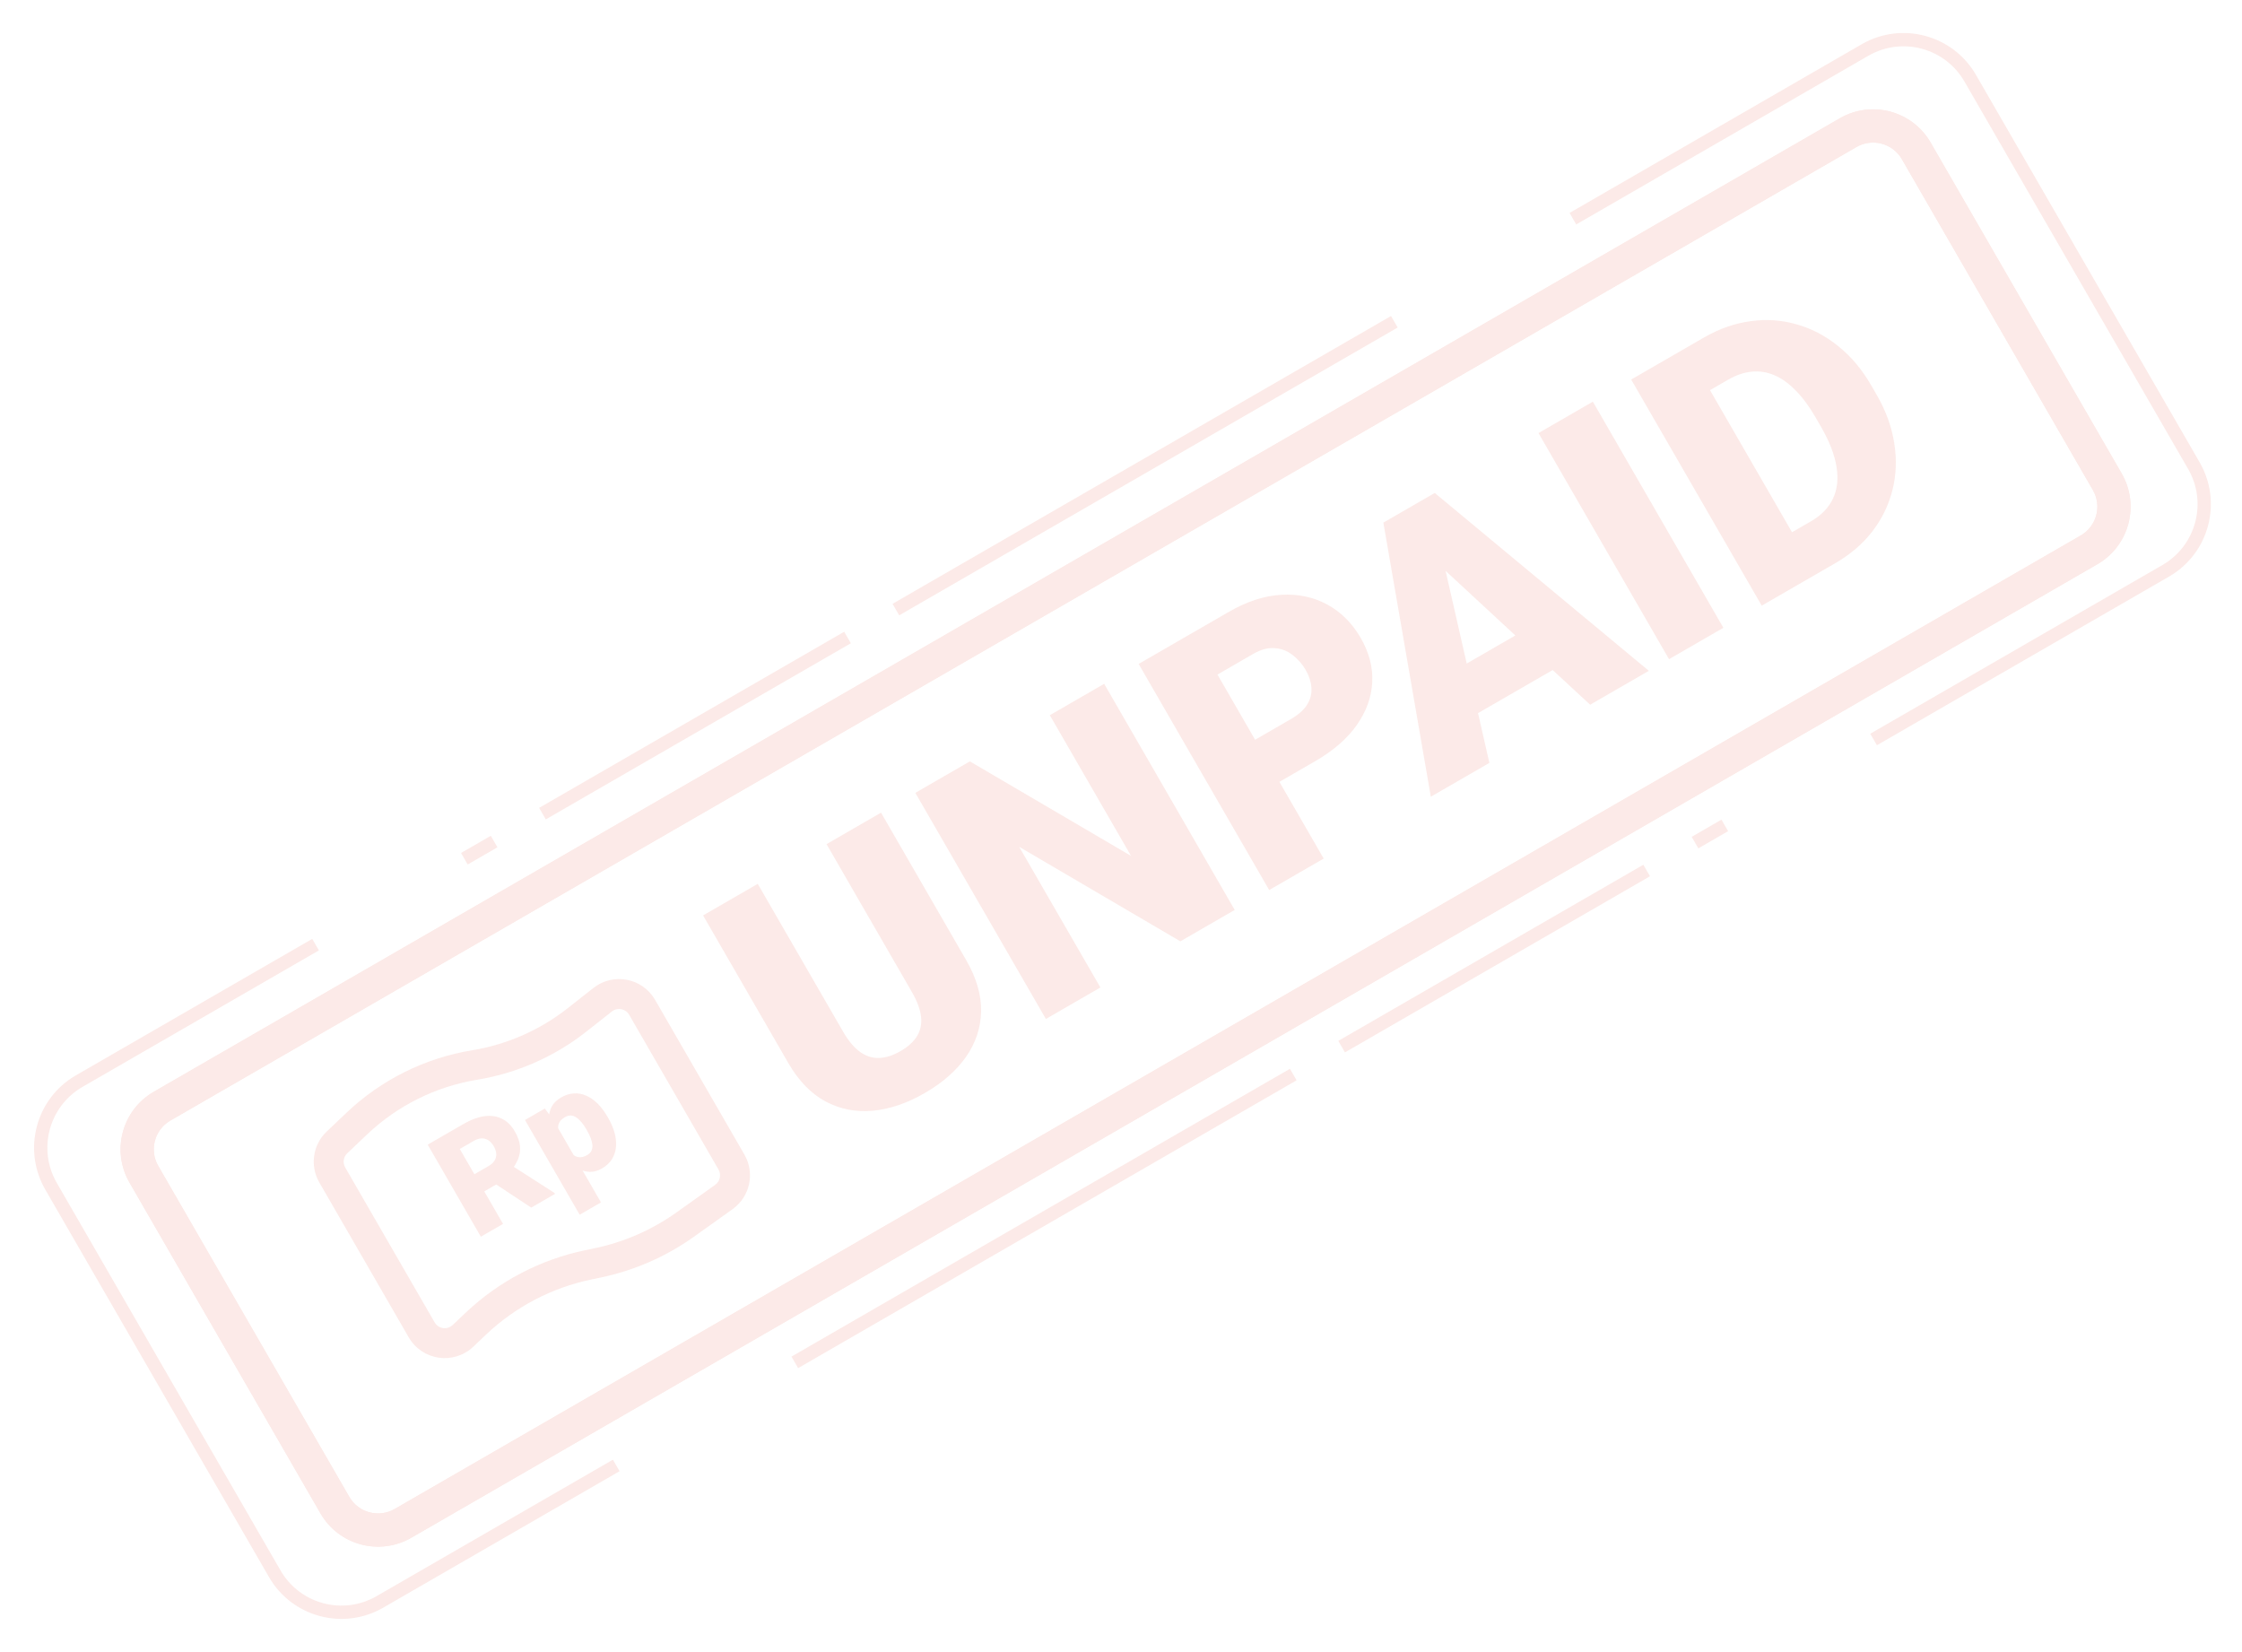 <svg width="574" height="423" viewBox="0 0 574 423" fill="none" xmlns="http://www.w3.org/2000/svg">
<g opacity="0.1">
<path d="M211.611 216.106L225.565 208.05L247.393 245.857C249.995 250.362 251.257 254.722 251.181 258.936C251.09 263.123 249.807 266.991 247.332 270.54C244.858 274.089 241.328 277.187 236.743 279.834C232.211 282.451 227.763 283.959 223.4 284.358C219.063 284.741 215.032 283.941 211.307 281.957C207.593 279.932 204.435 276.666 201.834 272.16L180.006 234.353L194 226.274L215.828 264.081C217.205 266.466 218.674 268.216 220.235 269.328C221.781 270.415 223.416 270.92 225.139 270.844C226.862 270.768 228.664 270.187 230.546 269.1C232.454 267.999 233.859 266.728 234.76 265.289C235.66 263.851 236.014 262.198 235.819 260.331C235.61 258.438 234.816 256.298 233.439 253.913L211.611 216.106ZM282.693 175.067L316.112 232.95L302.198 240.984L260.929 216.786L281.724 252.804L267.77 260.861L234.351 202.977L248.305 194.921L289.574 219.118L268.779 183.1L282.693 175.067ZM336.697 194.88L322.306 203.189L316.086 192.416L330.477 184.107C332.438 182.974 333.837 181.725 334.674 180.358C335.51 178.992 335.87 177.565 335.754 176.078C335.648 174.548 335.167 173.042 334.31 171.557C333.392 169.967 332.251 168.665 330.888 167.649C329.551 166.619 328.035 166.045 326.342 165.927C324.633 165.783 322.798 166.277 320.837 167.41L311.693 172.689L338.892 219.798L324.938 227.855L291.519 169.971L314.617 156.636C319.255 153.958 323.733 152.503 328.052 152.272C332.397 152.024 336.328 152.865 339.844 154.793C343.344 156.694 346.189 159.54 348.377 163.33C350.535 167.067 351.516 170.847 351.32 174.67C351.125 178.494 349.795 182.159 347.332 185.666C344.88 189.131 341.335 192.202 336.697 194.88ZM369.028 141.441L381.311 195.308L366.323 203.961L354.173 133.798L363.674 128.312L369.028 141.441ZM407.112 180.412L366.563 142.865L357.711 131.755L367.332 126.201L422.139 171.736L407.112 180.412ZM394.092 159.146L400.312 169.92L370.615 187.065L364.395 176.292L394.092 159.146ZM407.803 102.835L441.221 160.718L427.307 168.752L393.888 110.868L407.803 102.835ZM469.845 144.193L457.004 151.606L450.887 140.826L463.648 133.459C466.298 131.929 468.171 129.999 469.265 127.671C470.386 125.328 470.696 122.622 470.197 119.553C469.708 116.443 468.393 113.033 466.251 109.322L464.805 106.817C463.198 104.035 461.512 101.757 459.747 99.985C457.992 98.17 456.18 96.867 454.309 96.074C452.422 95.255 450.477 94.947 448.474 95.149C446.497 95.337 444.488 96.019 442.448 97.198L429.567 104.634L423.347 93.861L436.227 86.424C440.15 84.159 444.131 82.762 448.172 82.231C452.223 81.659 456.161 81.93 459.984 83.044C463.819 84.117 467.365 85.974 470.623 88.617C473.891 91.218 476.711 94.572 479.083 98.68L480.483 101.105C482.84 105.187 484.334 109.306 484.968 113.464C485.628 117.606 485.477 121.598 484.515 125.44C483.552 129.282 481.831 132.82 479.352 136.053C476.884 139.245 473.715 141.958 469.845 144.193ZM431.576 89.109L464.995 146.993L451.041 155.049L417.622 97.166L431.576 89.109Z" fill="#DE2910"/>
<path fill-rule="evenodd" clip-rule="evenodd" d="M475.299 37.639L43.626 286.865C39.558 289.214 38.164 294.416 40.513 298.484L89.422 383.198C91.771 387.267 96.974 388.661 101.042 386.312L532.714 137.085C536.783 134.737 538.177 129.534 535.828 125.466L486.918 40.752C484.569 36.684 479.367 35.29 475.299 37.639ZM39.373 279.499C31.236 284.196 28.449 294.601 33.146 302.737L82.056 387.451C86.754 395.588 97.158 398.376 105.295 393.678L536.967 144.452C545.104 139.754 547.892 129.35 543.194 121.213L494.285 36.499C489.587 28.362 479.182 25.575 471.046 30.272L39.373 279.499Z" fill="#DE2910"/>
<path fill-rule="evenodd" clip-rule="evenodd" d="M475.299 37.639L43.626 286.865C39.558 289.214 38.164 294.416 40.513 298.484L89.422 383.198C91.771 387.267 96.974 388.661 101.042 386.312L532.714 137.085C536.783 134.737 538.177 129.534 535.828 125.466L486.918 40.752C484.569 36.684 479.367 35.29 475.299 37.639ZM39.373 279.499C31.236 284.196 28.449 294.601 33.146 302.737L82.056 387.451C86.754 395.588 97.158 398.376 105.295 393.678L536.967 144.452C545.104 139.754 547.892 129.35 543.194 121.213L494.285 36.499C489.587 28.362 479.182 25.575 471.046 30.272L39.373 279.499Z" fill="#DE2910"/>
<path d="M109.5 293.037L118.775 287.683C120.588 286.636 122.319 285.996 123.969 285.763C125.618 285.53 127.11 285.734 128.443 286.374C129.788 287.008 130.908 288.102 131.805 289.656C132.584 291.004 133.025 292.253 133.127 293.403C133.23 294.552 133.075 295.642 132.662 296.671C132.254 297.684 131.662 298.666 130.888 299.616L129.634 301.743L121.848 306.238L119.283 301.87L125.046 298.544C125.769 298.126 126.293 297.651 126.618 297.118C126.943 296.585 127.087 296.012 127.051 295.4C127.019 294.772 126.809 294.123 126.423 293.454C126.031 292.774 125.57 292.263 125.042 291.92C124.513 291.578 123.931 291.418 123.296 291.439C122.672 291.454 122.009 291.664 121.308 292.069L117.714 294.144L128.788 313.324L123.107 316.604L109.5 293.037ZM136.007 309.156L124.777 301.742L130.779 298.233L141.953 305.4L142.093 305.643L136.007 309.156Z" fill="#DE2910"/>
<path d="M141.808 286.945L153.863 307.825L148.408 310.974L134.41 286.728L139.492 283.793L141.808 286.945ZM155.546 285.919L155.742 286.259C156.477 287.533 157.014 288.798 157.352 290.056C157.69 291.315 157.806 292.513 157.702 293.653C157.597 294.792 157.249 295.835 156.658 296.78C156.072 297.708 155.223 298.493 154.112 299.135C153.065 299.739 152.03 300.028 151.007 300C149.984 299.972 148.982 299.694 148.001 299.167C147.02 298.64 146.068 297.938 145.145 297.061C144.221 296.184 143.328 295.21 142.466 294.14L142.214 293.703C141.668 292.335 141.24 291.021 140.93 289.761C140.614 288.49 140.476 287.304 140.516 286.202C140.556 285.1 140.817 284.107 141.3 283.224C141.794 282.335 142.564 281.588 143.611 280.984C144.722 280.342 145.82 279.989 146.905 279.924C148 279.852 149.061 280.045 150.088 280.503C151.119 280.943 152.095 281.624 153.016 282.546C153.936 283.468 154.78 284.592 155.546 285.919ZM150.287 289.409L150.091 289.069C149.699 288.389 149.292 287.797 148.871 287.291C148.444 286.776 148.001 286.37 147.542 286.073C147.094 285.771 146.632 285.606 146.156 285.579C145.679 285.552 145.188 285.684 144.681 285.977C144.098 286.314 143.66 286.689 143.367 287.103C143.078 287.5 142.921 287.95 142.895 288.454C142.874 288.941 142.971 289.482 143.185 290.078C143.404 290.656 143.724 291.299 144.146 292.005L144.913 293.332C145.365 294.164 145.863 294.841 146.408 295.361C146.946 295.87 147.542 296.166 148.194 296.25C148.847 296.333 149.562 296.151 150.339 295.702C150.857 295.403 151.22 295.035 151.428 294.599C151.63 294.151 151.709 293.652 151.665 293.102C151.614 292.542 151.467 291.95 151.223 291.329C150.979 290.707 150.668 290.067 150.287 289.409Z" fill="#DE2910"/>
<path fill-rule="evenodd" clip-rule="evenodd" d="M88.721 284.861C97.608 276.423 108.826 270.85 120.919 268.866C129.838 267.402 138.24 263.702 145.342 258.111L151.928 252.927C157.017 248.92 164.475 250.356 167.713 255.965L190.586 295.582C193.325 300.326 192.011 306.374 187.552 309.555L177.655 316.613C170.517 321.703 162.401 325.257 153.819 327.05L151.373 327.561C141.246 329.677 131.907 334.571 124.404 341.695L121.175 344.762C116.187 349.497 108.084 348.323 104.646 342.367L81.752 302.714C79.294 298.458 80.074 293.071 83.639 289.687L88.721 284.861ZM122.159 276.42C111.58 278.156 101.767 283.031 93.993 290.413L88.91 295.239C87.912 296.186 87.693 297.695 88.382 298.886L111.275 338.54C112.238 340.207 114.507 340.536 115.904 339.21L119.133 336.144C127.667 328.041 138.288 322.474 149.808 320.068L152.254 319.557C159.799 317.98 166.935 314.856 173.21 310.38L183.107 303.322C184.355 302.432 184.723 300.738 183.956 299.41L161.083 259.792C160.176 258.222 158.088 257.82 156.663 258.942L150.077 264.127C141.959 270.518 132.354 274.747 122.159 276.42Z" fill="#DE2910"/>
<path fill-rule="evenodd" clip-rule="evenodd" d="M228.512 154.584L356.132 80.903L357.833 83.849L230.214 157.53L228.512 154.584ZM478.346 14.271L403.547 57.456L401.846 54.51L476.645 11.325C486.881 5.414 499.971 8.922 505.881 19.158L563.159 118.367C569.069 128.604 565.562 141.693 555.326 147.603L480.527 190.788L478.826 187.842L553.624 144.657C562.234 139.686 565.183 128.678 560.213 120.069L502.934 20.859C497.964 12.25 486.955 9.301 478.346 14.271ZM138.036 206.82L216.131 161.732L217.833 164.679L139.737 209.767L138.036 206.82ZM118.036 218.367L125.655 213.969L127.356 216.915L119.737 221.314L118.036 218.367ZM19.428 275.299L79.941 240.362L81.642 243.308L21.129 278.246C12.52 283.216 9.57 294.225 14.54 302.834L71.819 402.043C76.789 410.652 87.798 413.602 96.407 408.631L156.92 373.694L158.621 376.641L98.108 411.578C87.872 417.488 74.782 413.981 68.872 403.744L11.594 304.535C5.684 294.298 9.191 281.209 19.428 275.299ZM204.336 350.247L331.955 276.566L330.254 273.62L202.634 347.301L204.336 350.247ZM344.336 269.418L422.432 224.33L420.73 221.383L342.635 266.472L344.336 269.418ZM434.813 217.182L442.432 212.783L440.73 209.836L433.111 214.235L434.813 217.182Z" fill="#DE2910"/>
</g>
</svg>
